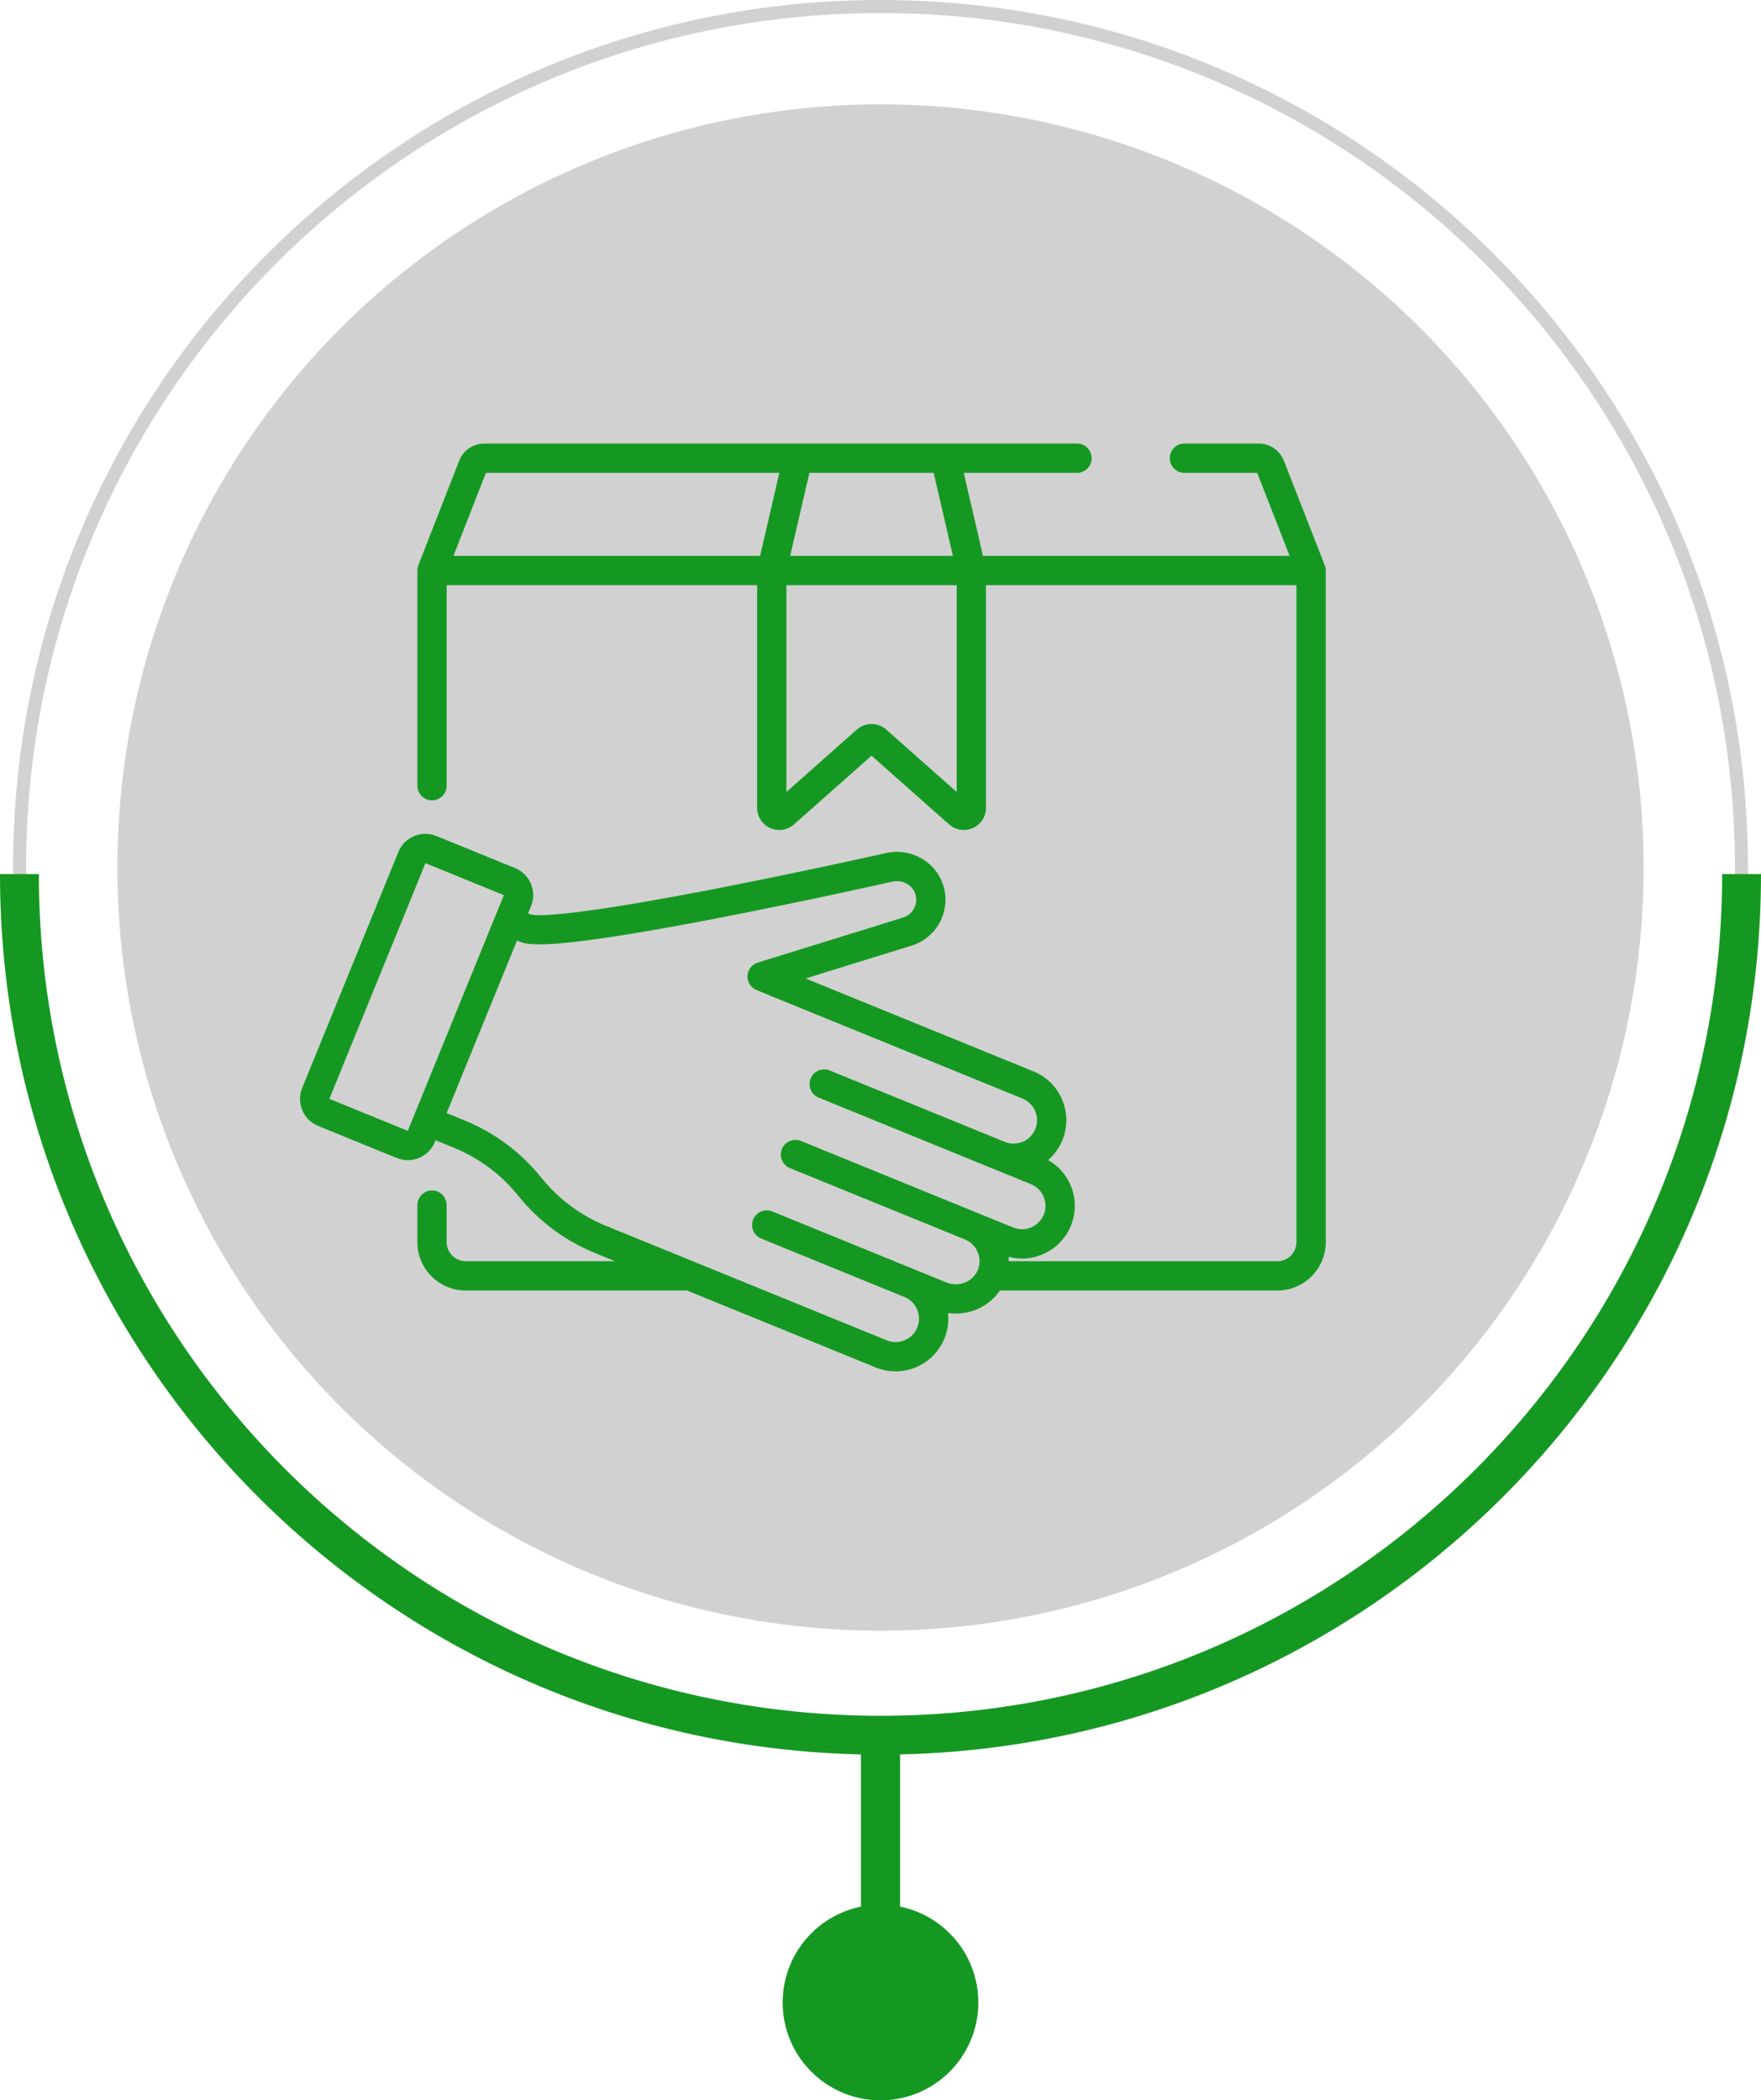 <svg width="135" height="161" viewBox="0 0 135 161" fill="none" xmlns="http://www.w3.org/2000/svg">
<circle cx="67.5" cy="66.5" r="58.5" fill="#D1D1D1"/>
<circle cx="67.5" cy="153.5" r="7.5" fill="#159822"/>
<path fill-rule="evenodd" clip-rule="evenodd" d="M67.5 132C103.675 132 133 102.675 133 66.5C133 30.325 103.675 1 67.5 1C31.325 1 2 30.325 2 66.5C2 102.675 31.325 132 67.5 132ZM67.5 133C104.227 133 134 103.227 134 66.5C134 29.773 104.227 0 67.5 0C30.773 0 1 29.773 1 66.5C1 103.227 30.773 133 67.5 133Z" fill="#D1D1D1"/>
<path fill-rule="evenodd" clip-rule="evenodd" d="M2.978 67C2.978 102.635 31.865 131.522 67.5 131.522C103.135 131.522 132.022 102.635 132.022 67H135C135 104.279 104.779 134.5 67.5 134.5C30.221 134.5 0 104.279 0 67H2.978Z" fill="#159822"/>
<path fill-rule="evenodd" clip-rule="evenodd" d="M66 147L66 133L69 133L69 147L66 147Z" fill="#159822"/>
<path d="M101.631 43.73C101.631 43.721 101.629 43.712 101.629 43.704C101.628 43.669 101.626 43.636 101.622 43.602C101.621 43.59 101.618 43.578 101.617 43.565C101.612 43.534 101.606 43.504 101.599 43.474C101.596 43.462 101.593 43.451 101.59 43.439C101.581 43.407 101.571 43.375 101.559 43.343C101.557 43.337 101.556 43.331 101.554 43.325L98.429 35.327C98.114 34.521 97.351 34 96.486 34H90.797C90.177 34 89.674 34.503 89.674 35.123C89.674 35.743 90.177 36.246 90.797 36.246H96.377L98.864 42.611H75.355L73.882 36.246H82.564C83.185 36.246 83.687 35.743 83.687 35.123C83.687 34.503 83.185 34 82.564 34H72.47H61.157H37.141C36.275 34 35.513 34.521 35.197 35.327L32.073 43.325C32.071 43.331 32.069 43.337 32.067 43.343C32.056 43.375 32.045 43.406 32.036 43.439C32.033 43.451 32.03 43.462 32.027 43.474C32.02 43.504 32.015 43.535 32.01 43.565C32.008 43.578 32.006 43.59 32.004 43.602C32.001 43.636 31.998 43.669 31.997 43.704C31.997 43.712 31.996 43.721 31.996 43.73C31.996 43.731 31.996 43.732 31.996 43.734V60.229C31.996 60.849 32.499 61.352 33.119 61.352C33.739 61.352 34.242 60.849 34.242 60.229V44.857H58.041V61.923C58.041 62.591 58.434 63.199 59.043 63.473C59.266 63.573 59.503 63.622 59.739 63.622C60.147 63.622 60.55 63.475 60.867 63.195L66.813 57.927L72.76 63.195C73.259 63.638 73.975 63.746 74.584 63.473C75.192 63.199 75.585 62.591 75.585 61.923V44.857H99.385V95.218C99.385 96.023 98.73 96.679 97.924 96.679H77.337C77.337 96.666 77.335 96.653 77.335 96.641C77.334 96.54 77.33 96.439 77.321 96.34C79.254 96.852 81.32 95.859 82.094 93.959C82.502 92.96 82.496 91.861 82.078 90.867C82.038 90.773 81.995 90.682 81.949 90.593C81.94 90.576 81.932 90.56 81.924 90.543C81.879 90.458 81.831 90.375 81.78 90.293C81.77 90.278 81.76 90.262 81.75 90.246C81.697 90.163 81.641 90.081 81.582 90.002C81.581 90.001 81.58 90 81.579 89.998C81.52 89.92 81.458 89.845 81.394 89.772C81.382 89.759 81.371 89.745 81.359 89.732C81.296 89.661 81.23 89.593 81.162 89.527C81.148 89.514 81.135 89.502 81.121 89.489C81.05 89.422 80.977 89.357 80.901 89.295C80.898 89.293 80.895 89.291 80.893 89.289C80.818 89.229 80.74 89.172 80.661 89.117C80.646 89.107 80.632 89.097 80.618 89.087C80.538 89.033 80.457 88.983 80.373 88.935C80.366 88.931 80.36 88.926 80.353 88.922C80.828 88.511 81.202 87.992 81.446 87.394C81.853 86.394 81.847 85.296 81.429 84.302C81.063 83.431 80.419 82.731 79.595 82.297C79.477 82.235 79.356 82.178 79.231 82.127L61.756 75.002L69.89 72.484C71.825 71.885 72.915 69.821 72.32 67.883C72.097 67.16 71.657 66.55 71.088 66.104C70.241 65.441 69.109 65.141 67.986 65.377C67.981 65.378 67.975 65.379 67.97 65.38C67.908 65.394 61.672 66.796 55.159 68.066C54.87 68.123 54.589 68.177 54.312 68.231C54.089 68.273 53.87 68.315 53.656 68.356C53.594 68.368 53.532 68.38 53.471 68.391C53.091 68.463 52.724 68.532 52.367 68.599C52.223 68.625 52.08 68.652 51.94 68.678C43.761 70.184 41.464 70.211 40.826 70.125C40.823 70.125 40.821 70.124 40.819 70.124C40.809 70.123 40.8 70.121 40.791 70.12C40.784 70.119 40.778 70.118 40.772 70.117C40.768 70.116 40.763 70.115 40.759 70.115C40.719 70.107 40.688 70.1 40.664 70.093L40.48 70.018L40.71 69.456C40.935 68.903 40.932 68.295 40.7 67.745C40.642 67.607 40.572 67.477 40.49 67.356C40.245 66.993 39.899 66.711 39.484 66.542L33.453 64.083C32.901 63.857 32.293 63.861 31.743 64.092C31.192 64.324 30.765 64.756 30.54 65.308L23.166 83.394C22.7 84.535 23.25 85.842 24.391 86.308L30.422 88.766C30.697 88.879 30.982 88.932 31.263 88.932C32.145 88.932 32.983 88.406 33.336 87.541L33.391 87.405L34.782 87.972C34.782 87.972 34.783 87.972 34.784 87.973C36.114 88.515 37.339 89.289 38.4 90.249C38.593 90.424 38.78 90.604 38.962 90.791C39.144 90.977 39.319 91.17 39.489 91.368C39.574 91.467 39.657 91.568 39.739 91.67C41.284 93.597 43.31 95.108 45.597 96.041L47.161 96.679H35.703C34.897 96.679 34.242 96.023 34.242 95.218V92.376C34.242 91.756 33.739 91.254 33.119 91.254C32.499 91.254 31.996 91.756 31.996 92.376V95.218C31.996 97.261 33.659 98.924 35.703 98.924H52.669L67.133 104.822C67.631 105.025 68.146 105.121 68.653 105.121C70.247 105.121 71.761 104.171 72.399 102.606C72.661 101.965 72.745 101.294 72.674 100.649C73.427 100.757 74.207 100.658 74.914 100.353C75.632 100.042 76.228 99.548 76.651 98.924H97.924C99.968 98.924 101.631 97.261 101.631 95.217V43.734C101.631 43.732 101.631 43.731 101.631 43.73ZM62.049 36.246H71.577L73.05 42.611H60.576L62.049 36.246ZM58.271 42.611H34.763L37.249 36.246H59.744L58.271 42.611ZM73.34 60.709H73.34L67.94 55.925C67.619 55.64 67.216 55.498 66.814 55.498C66.411 55.498 66.008 55.64 65.687 55.925L60.287 60.709V44.857H73.34V60.709ZM31.26 86.683L25.249 84.232L32.615 66.166L38.627 68.617L31.26 86.683ZM76.117 93.459L74.829 92.933C74.828 92.933 74.827 92.933 74.827 92.933C74.826 92.933 74.826 92.932 74.825 92.932C74.825 92.932 74.825 92.932 74.825 92.932L61.404 87.46C60.831 87.226 60.175 87.501 59.941 88.076C59.707 88.65 59.982 89.305 60.557 89.54L73.977 95.012C74.034 95.035 74.088 95.06 74.14 95.088C74.155 95.096 74.168 95.105 74.183 95.113C74.22 95.134 74.257 95.155 74.292 95.178C74.308 95.189 74.324 95.202 74.34 95.214C74.371 95.236 74.402 95.258 74.432 95.282C74.449 95.296 74.465 95.312 74.482 95.327C74.508 95.351 74.535 95.373 74.56 95.398C74.577 95.415 74.592 95.433 74.608 95.451C74.631 95.475 74.654 95.499 74.675 95.524C74.691 95.544 74.705 95.564 74.721 95.585C74.74 95.61 74.76 95.634 74.778 95.66C74.793 95.682 74.805 95.705 74.819 95.728C74.835 95.754 74.852 95.779 74.867 95.805C74.88 95.829 74.891 95.854 74.903 95.879C74.916 95.905 74.93 95.931 74.941 95.958C74.953 95.984 74.962 96.01 74.972 96.037C74.982 96.063 74.993 96.089 75.002 96.116C75.011 96.143 75.017 96.171 75.025 96.199C75.032 96.226 75.041 96.253 75.047 96.28C75.053 96.308 75.058 96.336 75.063 96.364C75.068 96.392 75.073 96.42 75.077 96.448C75.081 96.476 75.082 96.505 75.085 96.533C75.087 96.562 75.09 96.59 75.091 96.619C75.092 96.647 75.091 96.675 75.09 96.704C75.09 96.733 75.091 96.762 75.089 96.791C75.087 96.819 75.083 96.847 75.08 96.875C75.077 96.904 75.074 96.934 75.069 96.964C75.065 96.992 75.058 97.019 75.052 97.046C75.046 97.076 75.04 97.107 75.032 97.137C75.025 97.163 75.016 97.19 75.007 97.216C74.998 97.246 74.989 97.276 74.978 97.306C74.968 97.326 74.959 97.347 74.95 97.368C74.948 97.372 74.947 97.377 74.945 97.382C74.77 97.787 74.446 98.109 74.023 98.291C73.558 98.492 73.025 98.499 72.561 98.31L70.183 97.34C70.172 97.336 70.161 97.333 70.15 97.329C70.139 97.324 70.128 97.318 70.117 97.313L59.202 92.862C58.627 92.628 57.972 92.904 57.738 93.478C57.504 94.052 57.779 94.708 58.354 94.942L69.269 99.393C69.281 99.397 69.293 99.401 69.304 99.405C69.315 99.41 69.325 99.415 69.336 99.42C70.252 99.793 70.693 100.843 70.32 101.759C69.946 102.675 68.897 103.117 67.981 102.743L53.315 96.763C53.315 96.763 53.314 96.762 53.313 96.762L46.446 93.962C45.237 93.469 44.114 92.784 43.123 91.943C42.528 91.438 41.981 90.876 41.491 90.265C41.008 89.662 40.478 89.101 39.908 88.585C38.654 87.449 37.205 86.534 35.632 85.893C35.632 85.893 35.632 85.893 35.632 85.893L34.239 85.325L37.013 78.524L39.633 72.097L39.827 72.176C40.008 72.25 40.268 72.356 40.967 72.382C41.839 72.421 43.283 72.33 45.869 71.965C47.628 71.717 49.786 71.357 52.305 70.894C52.367 70.882 52.429 70.871 52.492 70.859C52.609 70.838 52.728 70.816 52.848 70.793C52.941 70.776 53.034 70.759 53.128 70.741C53.235 70.721 53.343 70.701 53.452 70.68C53.566 70.659 53.683 70.637 53.8 70.615C53.894 70.597 53.987 70.579 54.082 70.561C54.224 70.534 54.37 70.506 54.515 70.478C54.59 70.464 54.664 70.45 54.74 70.435C54.963 70.392 55.189 70.349 55.419 70.304C61.909 69.041 68.173 67.636 68.455 67.573C68.483 67.567 68.511 67.564 68.539 67.56C69.26 67.453 69.967 67.87 70.174 68.543C70.246 68.78 70.255 69.021 70.209 69.248C70.109 69.748 69.746 70.178 69.227 70.339L58.095 73.784C57.642 73.925 57.326 74.334 57.305 74.808C57.285 75.282 57.564 75.718 58.003 75.897L78.383 84.207C78.827 84.388 79.174 84.731 79.36 85.173C79.546 85.614 79.548 86.102 79.367 86.546C79.186 86.99 78.844 87.336 78.402 87.522C78.181 87.615 77.948 87.662 77.716 87.663C77.712 87.663 77.709 87.663 77.706 87.663C77.651 87.663 77.596 87.661 77.542 87.656C77.526 87.654 77.51 87.651 77.494 87.649C77.452 87.644 77.41 87.639 77.369 87.631C77.343 87.626 77.317 87.618 77.291 87.612C77.26 87.605 77.229 87.599 77.198 87.59C77.167 87.58 77.135 87.568 77.104 87.556C77.079 87.548 77.054 87.54 77.029 87.53L63.607 82.057C63.033 81.823 62.378 82.099 62.144 82.673C61.91 83.248 62.185 83.903 62.76 84.137L79.032 90.772C79.143 90.817 79.248 90.873 79.346 90.937C79.639 91.13 79.869 91.406 80.008 91.738C80.171 92.124 80.193 92.546 80.075 92.943C80.058 92.999 80.038 93.055 80.016 93.111C79.992 93.168 79.966 93.224 79.938 93.277C79.872 93.401 79.791 93.514 79.701 93.616C79.645 93.68 79.586 93.739 79.522 93.793C79.512 93.802 79.503 93.812 79.492 93.82C79.083 94.155 78.535 94.299 78 94.191C77.891 94.169 77.783 94.138 77.677 94.095L76.117 93.459Z" fill="#159822"/>
</svg>
